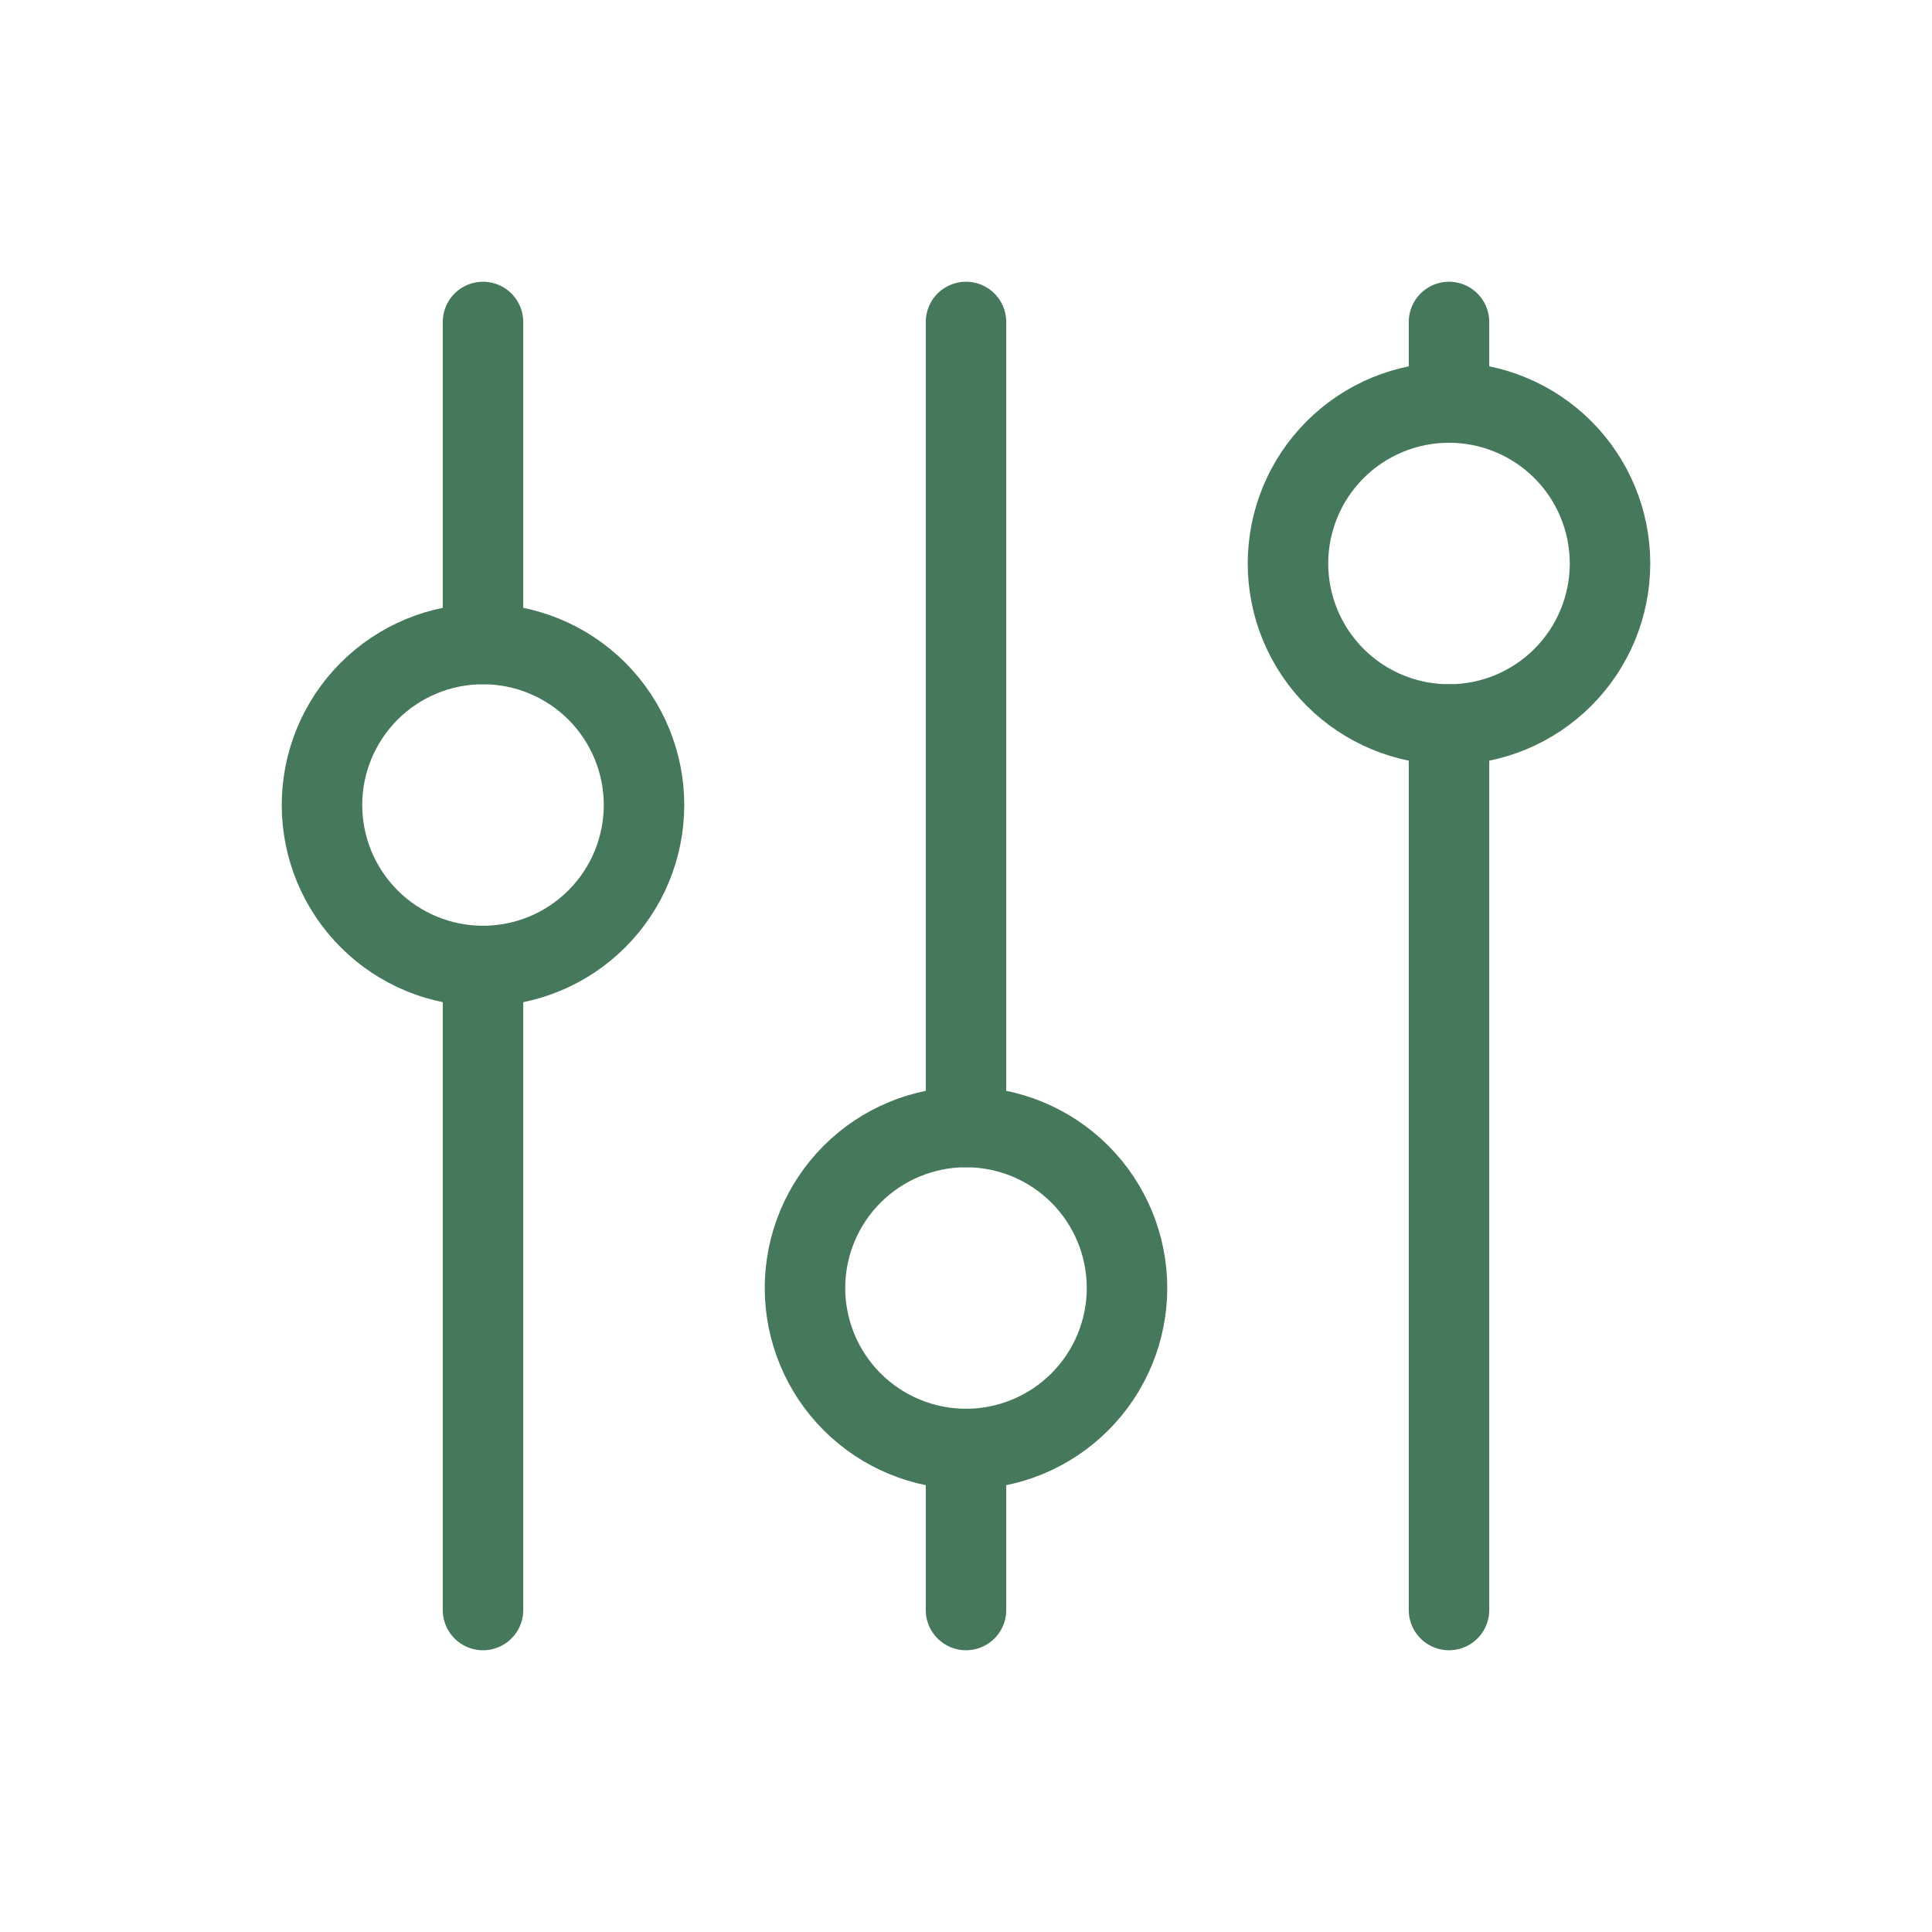 <svg width="50" height="50" viewBox="0 0 50 50" fill="none" xmlns="http://www.w3.org/2000/svg">
<g clip-path="url(#clip0_23_378)">
<path d="M8.333 20.833C8.333 21.939 8.772 22.998 9.554 23.78C10.335 24.561 11.395 25 12.5 25C13.605 25 14.665 24.561 15.446 23.78C16.228 22.998 16.667 21.939 16.667 20.833C16.667 19.728 16.228 18.669 15.446 17.887C14.665 17.106 13.605 16.667 12.5 16.667C11.395 16.667 10.335 17.106 9.554 17.887C8.772 18.669 8.333 19.728 8.333 20.833Z" stroke="#46785C" stroke-width="2.083" stroke-linecap="round" stroke-linejoin="round"/>
<path d="M12.5 8.333V16.667" stroke="#46785C" stroke-width="2.083" stroke-linecap="round" stroke-linejoin="round"/>
<path d="M12.5 25V41.667" stroke="#46785C" stroke-width="2.083" stroke-linecap="round" stroke-linejoin="round"/>
<path d="M20.833 33.333C20.833 34.438 21.272 35.498 22.054 36.28C22.835 37.061 23.895 37.5 25 37.5C26.105 37.5 27.165 37.061 27.946 36.28C28.728 35.498 29.167 34.438 29.167 33.333C29.167 32.228 28.728 31.169 27.946 30.387C27.165 29.606 26.105 29.167 25 29.167C23.895 29.167 22.835 29.606 22.054 30.387C21.272 31.169 20.833 32.228 20.833 33.333Z" stroke="#46785C" stroke-width="2.083" stroke-linecap="round" stroke-linejoin="round"/>
<path d="M25 8.333V29.167" stroke="#46785C" stroke-width="2.083" stroke-linecap="round" stroke-linejoin="round"/>
<path d="M25 37.5V41.667" stroke="#46785C" stroke-width="2.083" stroke-linecap="round" stroke-linejoin="round"/>
<path d="M33.333 14.583C33.333 15.688 33.772 16.748 34.554 17.53C35.335 18.311 36.395 18.75 37.5 18.75C38.605 18.75 39.665 18.311 40.446 17.53C41.228 16.748 41.667 15.688 41.667 14.583C41.667 13.478 41.228 12.418 40.446 11.637C39.665 10.856 38.605 10.417 37.5 10.417C36.395 10.417 35.335 10.856 34.554 11.637C33.772 12.418 33.333 13.478 33.333 14.583Z" stroke="#46785C" stroke-width="2.083" stroke-linecap="round" stroke-linejoin="round"/>
<path d="M37.5 8.333V10.417" stroke="#46785C" stroke-width="2.083" stroke-linecap="round" stroke-linejoin="round"/>
<path d="M37.5 18.75V41.667" stroke="#46785C" stroke-width="2.083" stroke-linecap="round" stroke-linejoin="round"/>
</g>
<defs>
<clipPath id="clip0_23_378">
<rect width="50" height="50" fill="white"/>
</clipPath>
</defs>
</svg>
